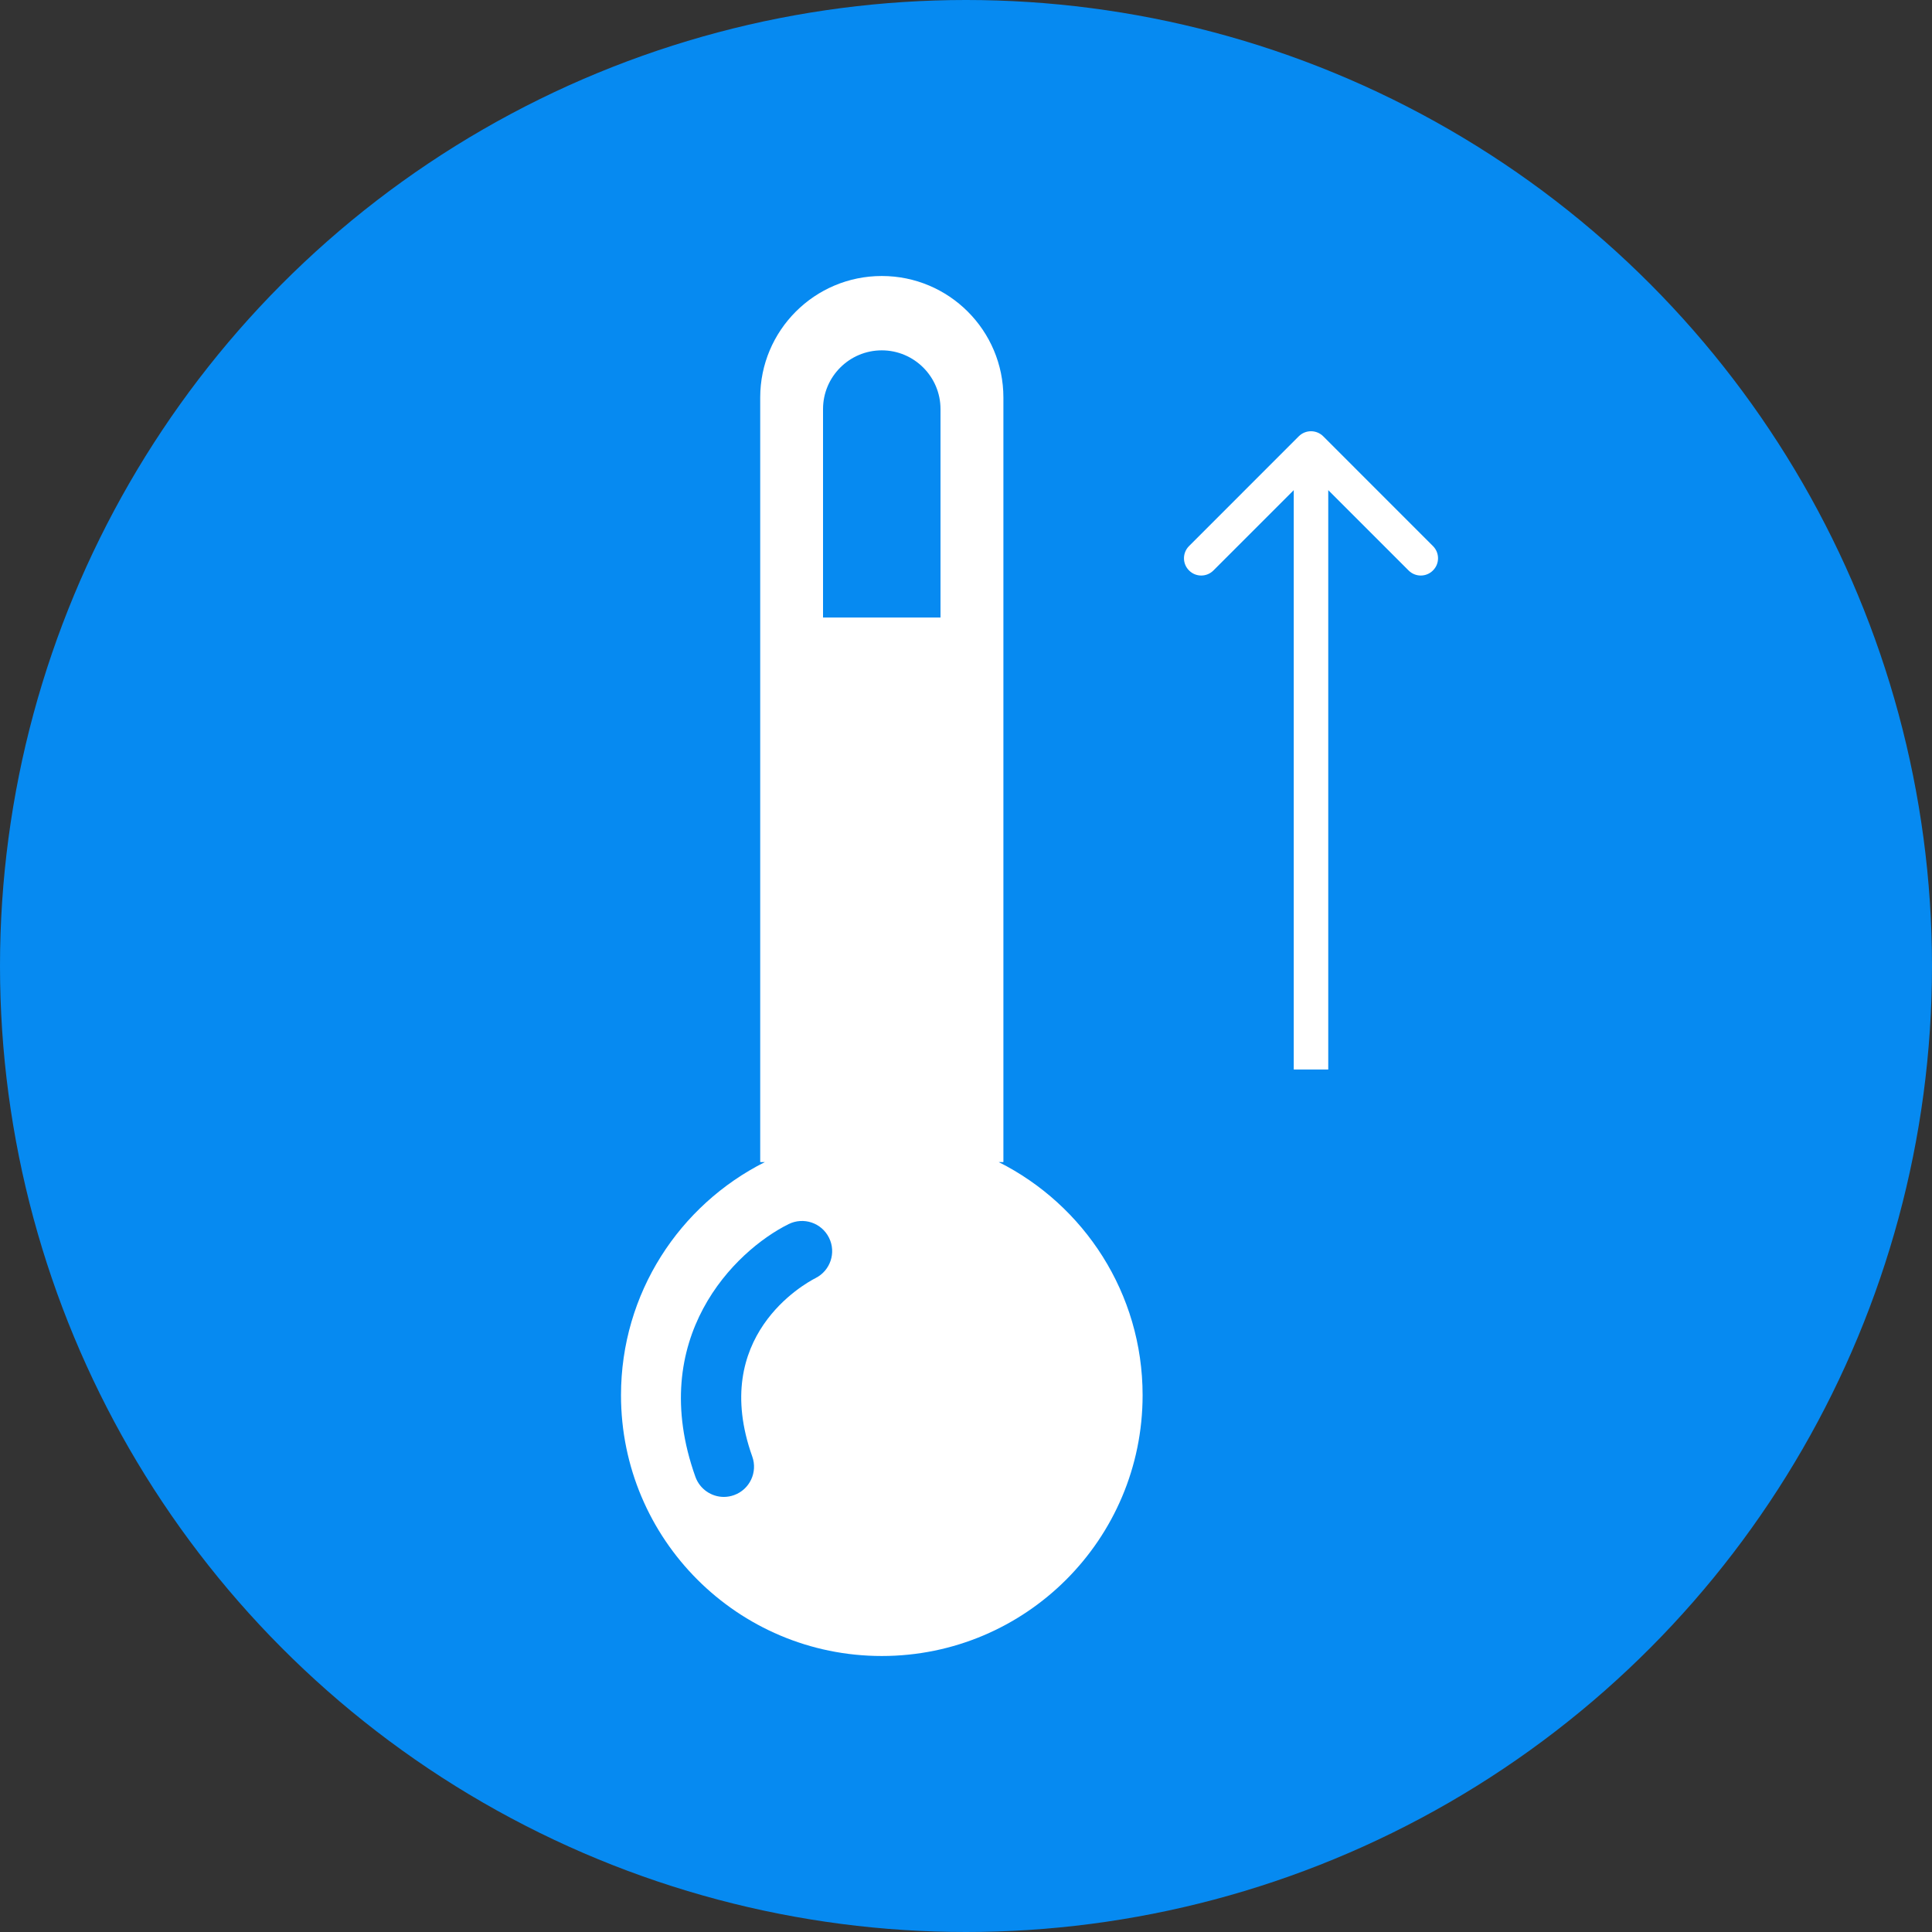 <svg width="56" height="56" viewBox="0 0 56 56" fill="none" xmlns="http://www.w3.org/2000/svg">
<rect x="0" y="0" width="56" height="56" fill="#333333" stroke="none"/>
<circle cx="28" cy="28" r="28" fill="#068AF1"/>
<path d="M28.949 33.684H29.084V11.524C29.084 9.578 27.506 8 25.559 8C23.612 8 22.035 9.578 22.035 11.524V33.684H22.169C19.697 34.927 18 37.484 18 40.441C18 44.615 21.384 48 25.559 48C29.735 48 33.119 44.615 33.119 40.441C33.119 37.485 31.421 34.927 28.949 33.684ZM23.639 37.046C23.317 37.211 20.562 38.738 21.805 42.219C21.967 42.673 21.731 43.174 21.276 43.337C21.178 43.372 21.079 43.389 20.982 43.389C20.623 43.389 20.286 43.165 20.157 42.808C18.722 38.788 21.295 36.258 22.857 35.482C23.29 35.267 23.814 35.443 24.029 35.876C24.244 36.306 24.069 36.83 23.639 37.046ZM27.262 17.899H23.856V11.857C23.856 10.919 24.619 10.155 25.559 10.155C26.497 10.155 27.261 10.919 27.261 11.857V17.899H27.262Z" fill="white"/>
<path d="M38.354 12.646C38.158 12.451 37.842 12.451 37.646 12.646L34.465 15.828C34.269 16.024 34.269 16.34 34.465 16.535C34.66 16.731 34.976 16.731 35.172 16.535L38 13.707L40.828 16.535C41.024 16.731 41.34 16.731 41.535 16.535C41.731 16.34 41.731 16.024 41.535 15.828L38.354 12.646ZM38.5 31L38.5 13L37.5 13L37.5 31L38.5 31Z" fill="white"/>
</svg>
